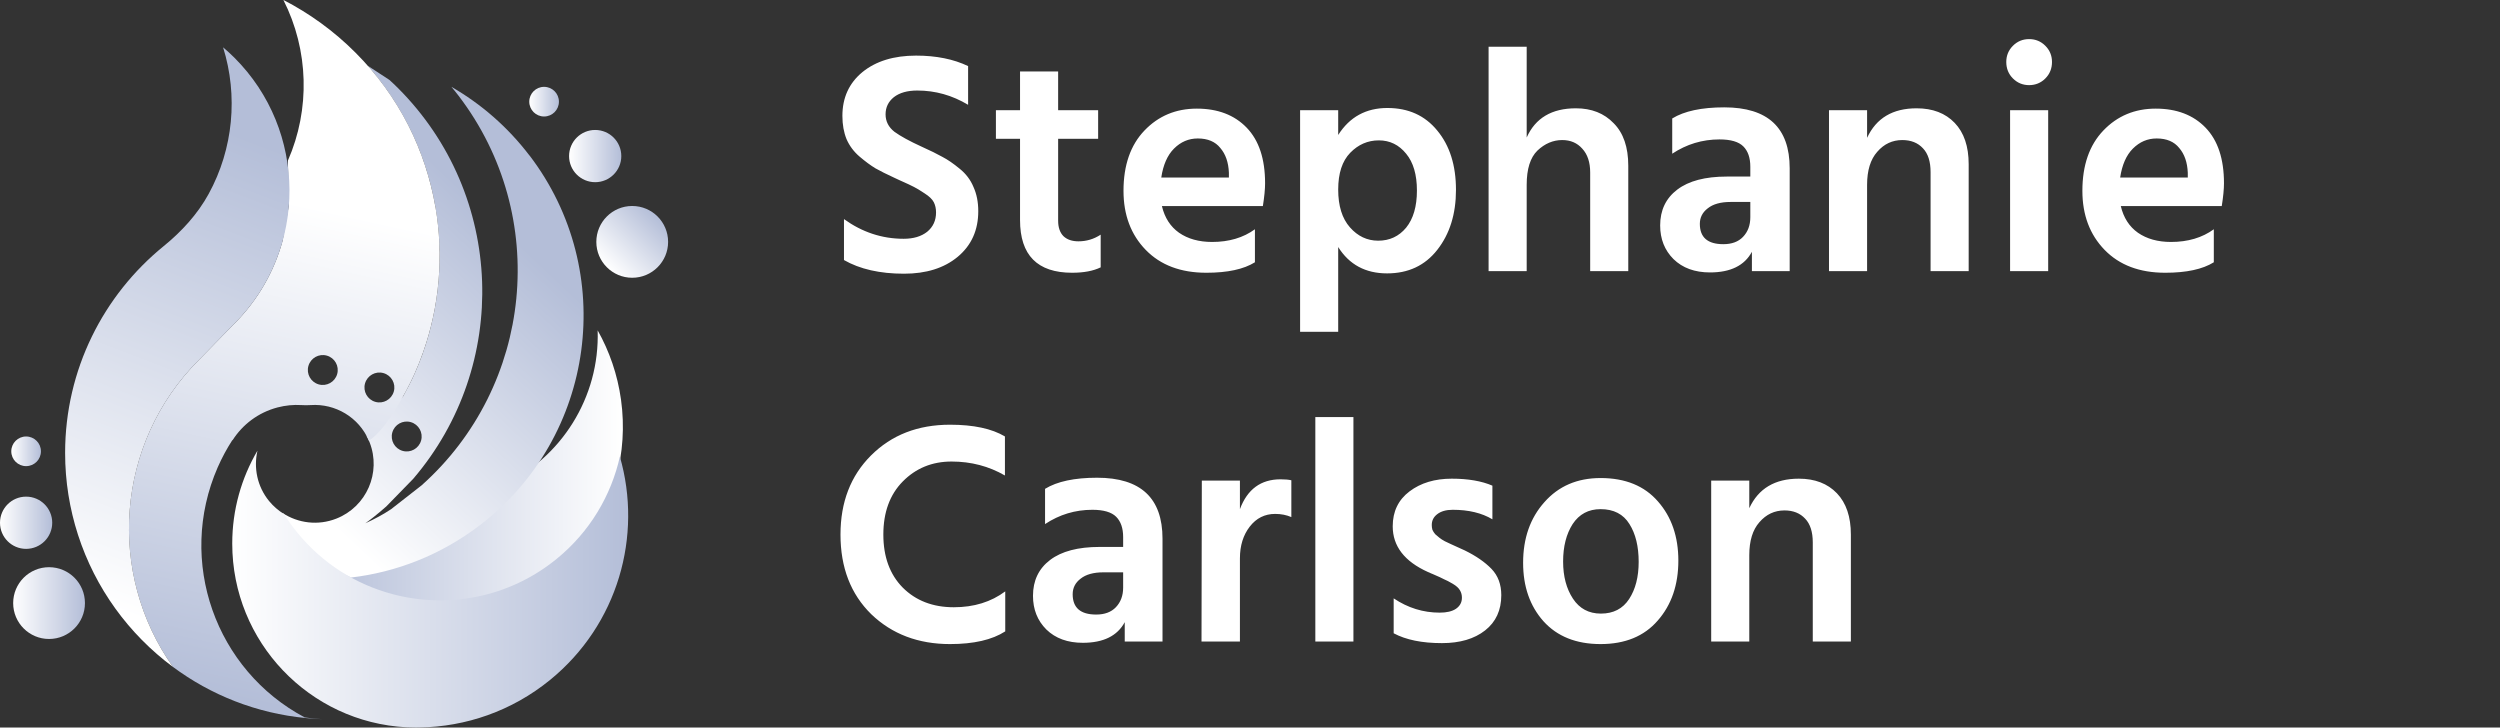 <svg width="378" height="110" viewBox="0 0 378 110" fill="none" xmlns="http://www.w3.org/2000/svg">
<rect x="0" y="0" width="378" height="110" fill="#333333" stroke="none"/>
<g clip-path="url(#clip0_2230_1432)">
<path d="M90.365 49.951C90.7 60.097 84.831 69.287 75.885 73.421C75.171 74.606 74.385 75.77 73.528 76.898C67.352 84.395 56.621 87.415 47.424 84.038C50.259 86.623 53.486 88.508 56.892 89.707C55.264 90.371 53.6 90.935 51.901 91.385C56.921 93.741 62.654 94.727 68.552 93.913C84.796 91.671 96.141 76.684 93.899 60.44C93.371 56.634 92.143 53.107 90.365 49.951Z" fill="url(#paint0_linear_2230_1432)"/>
<path d="M80.062 23.519C76.749 19.171 72.707 15.694 68.252 13.13C68.63 13.58 69.002 14.037 69.359 14.508C83.246 32.73 80.561 58.377 63.754 73.378L59.084 77.027C59.084 77.027 59.077 77.027 59.07 77.027C57.92 77.805 56.606 78.491 55.243 79.119C55.671 78.805 56.099 78.498 56.514 78.162C57.128 77.67 57.734 77.17 58.327 76.641C58.327 76.641 58.334 76.641 58.341 76.641L62.475 72.4C77.127 55.285 76.37 29.51 60.169 13.309C59.748 12.888 59.32 12.488 58.884 12.088L55.621 9.953V9.967C61.119 16.208 64.525 23.648 65.846 31.373C67.288 39.849 66.217 48.674 62.626 56.635C62.118 57.756 61.554 58.848 60.948 59.926L55.421 65.903C55.593 66.217 55.75 66.545 55.885 66.881C57.677 71.458 55.421 76.627 50.844 78.419C48.06 79.512 45.068 79.098 42.74 77.577C42.812 77.62 41.976 78.591 42.048 78.633C42.655 79.59 42.576 80.212 43.312 81.111C43.376 81.19 43.447 81.261 43.511 81.332L44.24 81.597C44.59 82.011 44.218 82.146 44.583 82.539C44.697 82.66 44.811 82.775 44.925 82.896C44.925 82.896 46.917 84.802 46.91 84.81C48.488 86.68 50.345 85.895 53.072 87.323C59.919 86.516 66.645 83.917 72.529 79.433C90.05 66.074 93.428 41.034 80.069 23.512L80.062 23.519ZM59.32 65.382C59.662 64.182 60.912 63.482 62.111 63.825C63.311 64.168 64.011 65.417 63.668 66.617C63.325 67.816 62.076 68.516 60.876 68.173C59.677 67.831 58.977 66.581 59.32 65.382Z" fill="url(#paint1_linear_2230_1432)"/>
<path d="M3.949 70.48C5.187 70.48 6.191 69.476 6.191 68.238C6.191 67 5.187 65.996 3.949 65.996C2.71 65.996 1.707 67 1.707 68.238C1.707 69.476 2.71 70.48 3.949 70.48Z" fill="url(#paint2_linear_2230_1432)"/>
<path d="M82.268 17.615C83.506 17.615 84.51 16.611 84.51 15.373C84.51 14.135 83.506 13.131 82.268 13.131C81.03 13.131 80.026 14.135 80.026 15.373C80.026 16.611 81.03 17.615 82.268 17.615Z" fill="url(#paint3_linear_2230_1432)"/>
<path d="M3.948 82.989C6.129 82.989 7.897 81.221 7.897 79.04C7.897 76.86 6.129 75.092 3.948 75.092C1.768 75.092 0 76.86 0 79.04C0 81.221 1.768 82.989 3.948 82.989Z" fill="url(#paint4_linear_2230_1432)"/>
<path d="M89.994 27.547C92.174 27.547 93.942 25.779 93.942 23.599C93.942 21.418 92.174 19.65 89.994 19.65C87.813 19.65 86.045 21.418 86.045 23.599C86.045 25.779 87.813 27.547 89.994 27.547Z" fill="url(#paint5_linear_2230_1432)"/>
<path d="M7.419 96.613C10.416 96.613 12.845 94.183 12.845 91.186C12.845 88.189 10.416 85.76 7.419 85.76C4.422 85.76 1.992 88.189 1.992 91.186C1.992 94.183 4.422 96.613 7.419 96.613Z" fill="url(#paint6_linear_2230_1432)"/>
<path d="M95.591 41.997C98.588 41.997 101.018 39.568 101.018 36.571C101.018 33.574 98.588 31.145 95.591 31.145C92.594 31.145 90.165 33.574 90.165 36.571C90.165 39.568 92.594 41.997 95.591 41.997Z" fill="url(#paint7_linear_2230_1432)"/>
<path d="M65.846 31.373C64.382 22.79 60.355 14.558 53.722 7.932C50.445 4.655 46.767 2.013 42.847 -0.008C46.696 7.582 46.925 16.529 43.533 24.276L43.661 31.173L42.74 36.357C41.484 40.962 39.049 45.317 35.429 48.937L30.067 54.421C17.429 67.059 16.122 86.73 26.14 100.831C31.866 105.087 38.763 107.85 46.253 108.571C47.067 108.65 47.881 108.707 48.709 108.736C47.824 108.693 46.946 108.607 46.082 108.478C32.602 101.324 26.704 84.88 32.916 70.665C33.551 69.215 34.294 67.844 35.122 66.559H35.165C36.678 64.196 39.035 62.375 41.962 61.604C43.169 61.29 44.376 61.175 45.554 61.247C46.032 61.276 46.51 61.283 46.989 61.247C50.68 60.997 54.257 63.075 55.778 66.63C56.592 66.116 57.413 65.231 58.12 64.331C58.12 64.331 58.12 64.339 58.127 64.346C58.177 64.281 58.22 64.21 58.263 64.146C59.32 62.768 60.084 61.425 60.084 61.425V61.411C61.026 59.862 61.89 58.27 62.633 56.627C63.133 55.521 63.575 54.4 63.975 53.264C66.467 46.217 67.095 38.663 65.853 31.358L65.846 31.373ZM50.98 56.563C50.637 57.763 49.388 58.462 48.188 58.12C46.989 57.777 46.289 56.527 46.632 55.328C46.974 54.128 48.224 53.428 49.423 53.771C50.623 54.114 51.323 55.364 50.98 56.563ZM59.541 59.205C59.198 60.404 57.949 61.104 56.749 60.761C55.55 60.419 54.85 59.169 55.193 57.97C55.535 56.77 56.785 56.07 57.984 56.413C59.184 56.756 59.884 58.005 59.541 59.205Z" fill="url(#paint8_linear_2230_1432)"/>
<path d="M93.728 69.024C93.071 71.966 91.936 74.808 90.336 77.435C88.737 80.063 86.666 82.469 84.146 84.518C76.942 90.387 67.688 92.051 59.341 89.83C53.872 88.374 48.795 85.246 44.947 80.52C44.211 79.62 43.547 78.685 42.941 77.721C42.105 77.207 41.341 76.557 40.684 75.757C38.878 73.544 38.335 70.723 38.928 68.139C36.507 72.266 35.115 77.064 35.115 82.19C35.115 97.056 46.782 109.201 61.455 109.965C61.605 109.965 61.755 109.972 61.905 109.98C62.212 109.994 62.526 110.001 62.833 110.001C63.033 110.001 63.233 109.994 63.44 109.994C70.394 109.887 77.363 107.538 83.175 102.804C93.449 94.428 97.191 81.005 93.721 69.031L93.728 69.024Z" fill="url(#paint9_linear_2230_1432)"/>
<path d="M35.436 8.718C34.886 8.168 34.315 7.654 33.73 7.154C36.015 14.451 35.286 22.491 31.552 29.317C29.867 32.395 27.461 35.008 24.74 37.221C15.658 44.611 9.846 55.864 9.846 68.487C9.846 72.8 10.532 76.948 11.788 80.847C14.394 88.93 19.478 95.891 26.147 100.839C16.13 86.738 17.436 67.067 30.074 54.429L35.436 48.945C41.027 43.355 43.797 36.022 43.769 28.703C43.733 21.463 40.963 14.237 35.436 8.718Z" fill="url(#paint10_linear_2230_1432)"/>
</g>
<path d="M146.378 9.992V15.848C143.978 14.408 141.418 13.688 138.698 13.688C137.194 13.688 136.01 14.024 135.146 14.696C134.314 15.368 133.898 16.232 133.898 17.288C133.898 18.344 134.346 19.224 135.242 19.928C136.17 20.6 137.546 21.352 139.37 22.184C140.65 22.76 141.69 23.272 142.49 23.72C143.29 24.136 144.154 24.728 145.082 25.496C146.042 26.264 146.746 27.192 147.194 28.28C147.674 29.336 147.914 30.552 147.914 31.928C147.914 34.808 146.874 37.112 144.794 38.84C142.746 40.536 140.042 41.384 136.682 41.384C133.034 41.384 130.01 40.696 127.61 39.32V33.128C130.362 35.112 133.37 36.104 136.634 36.104C138.106 36.104 139.29 35.752 140.186 35.048C141.082 34.312 141.53 33.336 141.53 32.12C141.53 31.544 141.418 31.032 141.194 30.584C140.97 30.136 140.506 29.688 139.802 29.24C139.13 28.792 138.602 28.472 138.218 28.28C137.866 28.088 137.114 27.736 135.962 27.224C135.642 27.064 135.402 26.952 135.242 26.888C134.058 26.344 133.098 25.864 132.362 25.448C131.626 25 130.826 24.408 129.962 23.672C129.098 22.936 128.442 22.056 127.994 21.032C127.578 20.008 127.37 18.84 127.37 17.528C127.37 14.776 128.378 12.568 130.394 10.904C132.442 9.24 135.146 8.408 138.506 8.408C141.546 8.408 144.17 8.936 146.378 9.992ZM159.99 20.984V33.368C159.99 34.392 160.262 35.176 160.806 35.72C161.35 36.232 162.102 36.488 163.062 36.488C164.278 36.488 165.398 36.152 166.422 35.48V40.424C165.302 40.968 163.862 41.24 162.102 41.24C156.854 41.24 154.23 38.584 154.23 33.272V20.984H150.582V16.664H154.23V10.808H159.99V16.664H166.038V20.984H159.99ZM185.809 26.84V26.12C185.745 24.552 185.313 23.304 184.513 22.376C183.745 21.416 182.609 20.936 181.105 20.936C179.729 20.936 178.529 21.448 177.505 22.472C176.513 23.464 175.873 24.92 175.585 26.84H185.809ZM189.745 34.664V39.656C188.049 40.712 185.601 41.24 182.401 41.24C178.529 41.24 175.473 40.088 173.233 37.784C170.993 35.48 169.873 32.504 169.873 28.856C169.873 24.984 170.929 21.944 173.041 19.736C175.153 17.528 177.793 16.424 180.961 16.424C184.129 16.424 186.641 17.384 188.497 19.304C190.353 21.224 191.281 24.024 191.281 27.704C191.281 28.6 191.169 29.752 190.945 31.16H175.681C176.097 32.92 176.961 34.264 178.273 35.192C179.617 36.12 181.281 36.584 183.265 36.584C185.825 36.584 187.985 35.944 189.745 34.664ZM208.383 36.392C210.111 36.392 211.519 35.736 212.607 34.424C213.695 33.08 214.239 31.208 214.239 28.808C214.239 26.408 213.695 24.552 212.607 23.24C211.519 21.896 210.143 21.224 208.479 21.224C206.815 21.224 205.375 21.848 204.159 23.096C202.943 24.344 202.335 26.2 202.335 28.664C202.335 31.128 202.927 33.032 204.111 34.376C205.295 35.72 206.719 36.392 208.383 36.392ZM202.335 16.664V20.408C204.063 17.688 206.543 16.328 209.775 16.328C212.943 16.328 215.455 17.464 217.311 19.736C219.199 22.008 220.143 25 220.143 28.712C220.143 32.36 219.199 35.384 217.311 37.784C215.455 40.152 212.927 41.336 209.727 41.336C206.463 41.336 203.999 40.008 202.335 37.352V50.168H196.575V16.664H202.335ZM230.835 7.064V20.792C232.147 17.848 234.627 16.376 238.275 16.376C240.643 16.376 242.547 17.128 243.987 18.632C245.459 20.104 246.195 22.248 246.195 25.064V41H240.435V26.072C240.435 24.536 240.035 23.336 239.235 22.472C238.467 21.608 237.459 21.176 236.211 21.176C234.835 21.176 233.587 21.704 232.467 22.76C231.379 23.816 230.835 25.544 230.835 27.944V41H225.075V7.064H230.835ZM264.648 30.536H261.672C260.168 30.536 259.016 30.856 258.216 31.496C257.416 32.104 257.016 32.888 257.016 33.848C257.016 35.896 258.2 36.92 260.568 36.92C261.848 36.92 262.84 36.552 263.544 35.816C264.28 35.048 264.648 34.056 264.648 32.84V30.536ZM252.84 23.24V17.912C254.664 16.792 257.288 16.232 260.712 16.232C267.304 16.232 270.6 19.304 270.6 25.448V41H264.888V38.072C263.768 40.152 261.656 41.192 258.552 41.192C256.248 41.192 254.408 40.52 253.032 39.176C251.688 37.832 251.016 36.136 251.016 34.088C251.016 31.784 251.88 29.976 253.608 28.664C255.336 27.352 257.832 26.696 261.096 26.696H264.648V25.208C264.648 23.864 264.296 22.84 263.592 22.136C262.888 21.432 261.688 21.08 259.992 21.08C257.4 21.08 255.016 21.8 252.84 23.24ZM282.304 16.664V20.84C283.68 17.864 286.176 16.376 289.792 16.376C292.224 16.376 294.144 17.112 295.552 18.584C296.96 20.056 297.664 22.136 297.664 24.824V41H291.904V26.024C291.904 24.424 291.52 23.224 290.752 22.424C289.984 21.592 288.944 21.176 287.632 21.176C286.128 21.176 284.864 21.768 283.84 22.952C282.816 24.104 282.304 25.768 282.304 27.944V41H276.544V16.664H282.304ZM303.925 41V16.664H309.685V41H303.925ZM303.349 9.368C303.349 8.408 303.685 7.592 304.357 6.92C305.029 6.248 305.845 5.912 306.805 5.912C307.765 5.912 308.581 6.248 309.253 6.92C309.925 7.592 310.261 8.408 310.261 9.368C310.261 10.36 309.925 11.192 309.253 11.864C308.581 12.536 307.765 12.872 306.805 12.872C305.845 12.872 305.029 12.536 304.357 11.864C303.685 11.192 303.349 10.36 303.349 9.368ZM330.793 26.84V26.12C330.729 24.552 330.297 23.304 329.497 22.376C328.729 21.416 327.593 20.936 326.089 20.936C324.713 20.936 323.513 21.448 322.489 22.472C321.497 23.464 320.857 24.92 320.569 26.84H330.793ZM334.729 34.664V39.656C333.033 40.712 330.585 41.24 327.385 41.24C323.513 41.24 320.457 40.088 318.217 37.784C315.977 35.48 314.857 32.504 314.857 28.856C314.857 24.984 315.913 21.944 318.025 19.736C320.137 17.528 322.777 16.424 325.945 16.424C329.113 16.424 331.625 17.384 333.481 19.304C335.337 21.224 336.265 24.024 336.265 27.704C336.265 28.6 336.153 29.752 335.929 31.16H320.665C321.081 32.92 321.945 34.264 323.257 35.192C324.601 36.12 326.265 36.584 328.249 36.584C330.809 36.584 332.969 35.944 334.729 34.664ZM151.946 65.992V71.896C149.514 70.488 146.826 69.784 143.882 69.784C140.938 69.784 138.474 70.792 136.49 72.808C134.538 74.792 133.562 77.464 133.562 80.824C133.562 84.184 134.538 86.856 136.49 88.84C138.474 90.824 141.05 91.816 144.218 91.816C147.258 91.816 149.85 91.016 151.994 89.416V95.464C150.01 96.744 147.226 97.384 143.642 97.384C138.842 97.384 134.874 95.88 131.738 92.872C128.634 89.832 127.082 85.816 127.082 80.824C127.082 75.928 128.618 71.944 131.69 68.872C134.794 65.768 138.778 64.216 143.642 64.216C147.194 64.216 149.962 64.808 151.946 65.992ZM169.82 86.536H166.844C165.34 86.536 164.188 86.856 163.388 87.496C162.588 88.104 162.188 88.888 162.188 89.848C162.188 91.896 163.372 92.92 165.74 92.92C167.02 92.92 168.012 92.552 168.716 91.816C169.452 91.048 169.82 90.056 169.82 88.84V86.536ZM158.012 79.24V73.912C159.836 72.792 162.46 72.232 165.884 72.232C172.476 72.232 175.772 75.304 175.772 81.448V97H170.06V94.072C168.94 96.152 166.828 97.192 163.724 97.192C161.42 97.192 159.58 96.52 158.204 95.176C156.86 93.832 156.188 92.136 156.188 90.088C156.188 87.784 157.052 85.976 158.78 84.664C160.508 83.352 163.004 82.696 166.268 82.696H169.82V81.208C169.82 79.864 169.468 78.84 168.764 78.136C168.06 77.432 166.86 77.08 165.164 77.08C162.572 77.08 160.188 77.8 158.012 79.24ZM187.476 72.664V76.984C188.596 73.976 190.644 72.472 193.62 72.472C194.292 72.472 194.836 72.52 195.252 72.616V78.184C194.516 77.864 193.7 77.704 192.804 77.704C191.236 77.704 189.956 78.344 188.964 79.624C187.972 80.904 187.476 82.504 187.476 84.424V97H181.668L181.716 72.664H187.476ZM198.878 97V63.064H204.638V97H198.878ZM225.651 73.432V78.52C224.051 77.56 222.051 77.08 219.651 77.08C218.659 77.08 217.875 77.304 217.299 77.752C216.755 78.168 216.483 78.712 216.483 79.384C216.483 79.64 216.515 79.88 216.579 80.104C216.675 80.328 216.819 80.552 217.011 80.776C217.235 80.968 217.443 81.144 217.635 81.304C217.827 81.464 218.099 81.64 218.451 81.832C218.803 81.992 219.107 82.136 219.363 82.264C219.619 82.392 219.971 82.552 220.419 82.744C220.867 82.936 221.219 83.096 221.475 83.224C223.171 84.056 224.515 84.984 225.507 86.008C226.499 87.032 226.995 88.36 226.995 89.992C226.995 92.264 226.179 94.04 224.547 95.32C222.915 96.6 220.739 97.24 218.019 97.24C215.011 97.24 212.579 96.744 210.723 95.752V90.472C212.867 91.912 215.187 92.632 217.683 92.632C218.739 92.632 219.555 92.44 220.131 92.056C220.739 91.64 221.043 91.08 221.043 90.376C221.043 89.96 220.947 89.592 220.755 89.272C220.563 88.92 220.195 88.584 219.651 88.264C219.107 87.944 218.675 87.72 218.355 87.592C218.067 87.432 217.475 87.16 216.579 86.776C216.483 86.744 216.403 86.712 216.339 86.68C216.307 86.648 216.243 86.616 216.147 86.584C216.051 86.552 215.971 86.52 215.907 86.488C212.355 84.888 210.579 82.584 210.579 79.576C210.579 77.336 211.427 75.576 213.123 74.296C214.819 73.016 216.947 72.376 219.507 72.376C221.971 72.376 224.019 72.728 225.651 73.432ZM242.007 97.384C238.327 97.384 235.447 96.232 233.367 93.928C231.319 91.624 230.295 88.68 230.295 85.096C230.295 81.384 231.367 78.328 233.511 75.928C235.655 73.496 238.487 72.28 242.007 72.28C245.751 72.28 248.647 73.464 250.695 75.832C252.743 78.168 253.767 81.144 253.767 84.76C253.767 88.44 252.727 91.464 250.647 93.832C248.599 96.2 245.719 97.384 242.007 97.384ZM242.007 76.984C240.183 76.984 238.775 77.736 237.783 79.24C236.823 80.744 236.343 82.632 236.343 84.904C236.343 87.144 236.839 89.016 237.831 90.52C238.823 92.024 240.231 92.776 242.055 92.776C243.943 92.776 245.367 92.04 246.327 90.568C247.287 89.096 247.767 87.224 247.767 84.952C247.767 82.616 247.303 80.712 246.375 79.24C245.447 77.736 243.991 76.984 242.007 76.984ZM264.492 72.664V76.84C265.868 73.864 268.364 72.376 271.98 72.376C274.412 72.376 276.332 73.112 277.74 74.584C279.148 76.056 279.852 78.136 279.852 80.824V97H274.092V82.024C274.092 80.424 273.708 79.224 272.94 78.424C272.172 77.592 271.132 77.176 269.82 77.176C268.316 77.176 267.052 77.768 266.028 78.952C265.004 80.104 264.492 81.768 264.492 83.944V97H258.732V72.664H264.492Z" fill="white"/>
<defs>
<linearGradient id="paint0_linear_2230_1432" x1="47.424" y1="72.071" x2="94.177" y2="72.071" gradientUnits="userSpaceOnUse">
<stop stop-color="#B4BED8"/>
<stop offset="1" stop-color="white"/>
</linearGradient>
<linearGradient id="paint1_linear_2230_1432" x1="49.98" y1="79.255" x2="84.61" y2="42.483" gradientUnits="userSpaceOnUse">
<stop stop-color="white"/>
<stop offset="1" stop-color="#B4BED8"/>
</linearGradient>
<linearGradient id="paint2_linear_2230_1432" x1="1.707" y1="68.239" x2="6.191" y2="68.239" gradientUnits="userSpaceOnUse">
<stop stop-color="white"/>
<stop offset="1" stop-color="#B4BED8"/>
</linearGradient>
<linearGradient id="paint3_linear_2230_1432" x1="80.026" y1="15.373" x2="84.51" y2="15.373" gradientUnits="userSpaceOnUse">
<stop stop-color="white"/>
<stop offset="1" stop-color="#B4BED8"/>
</linearGradient>
<linearGradient id="paint4_linear_2230_1432" x1="0" y1="79.041" x2="7.897" y2="79.041" gradientUnits="userSpaceOnUse">
<stop stop-color="white"/>
<stop offset="1" stop-color="#B4BED8"/>
</linearGradient>
<linearGradient id="paint5_linear_2230_1432" x1="86.045" y1="23.599" x2="93.942" y2="23.599" gradientUnits="userSpaceOnUse">
<stop stop-color="white"/>
<stop offset="1" stop-color="#B4BED8"/>
</linearGradient>
<linearGradient id="paint6_linear_2230_1432" x1="1.992" y1="91.187" x2="12.845" y2="91.187" gradientUnits="userSpaceOnUse">
<stop stop-color="white"/>
<stop offset="1" stop-color="#B4BED8"/>
</linearGradient>
<linearGradient id="paint7_linear_2230_1432" x1="91.75" y1="40.412" x2="99.425" y2="32.737" gradientUnits="userSpaceOnUse">
<stop stop-color="white"/>
<stop offset="1" stop-color="#B4BED8"/>
</linearGradient>
<linearGradient id="paint8_linear_2230_1432" x1="54.978" y1="32.844" x2="38.913" y2="106.386" gradientUnits="userSpaceOnUse">
<stop stop-color="white"/>
<stop offset="1" stop-color="#B4BED8"/>
</linearGradient>
<linearGradient id="paint9_linear_2230_1432" x1="35.115" y1="89.073" x2="94.984" y2="89.073" gradientUnits="userSpaceOnUse">
<stop stop-color="white"/>
<stop offset="1" stop-color="#B4BED8"/>
</linearGradient>
<linearGradient id="paint10_linear_2230_1432" x1="12.495" y1="90.322" x2="38.913" y2="21.42" gradientUnits="userSpaceOnUse">
<stop stop-color="white"/>
<stop offset="1" stop-color="#B4BED8"/>
</linearGradient>
<clipPath id="clip0_2230_1432">
<rect width="101.018" height="110" fill="white"/>
</clipPath>
</defs>
</svg>
